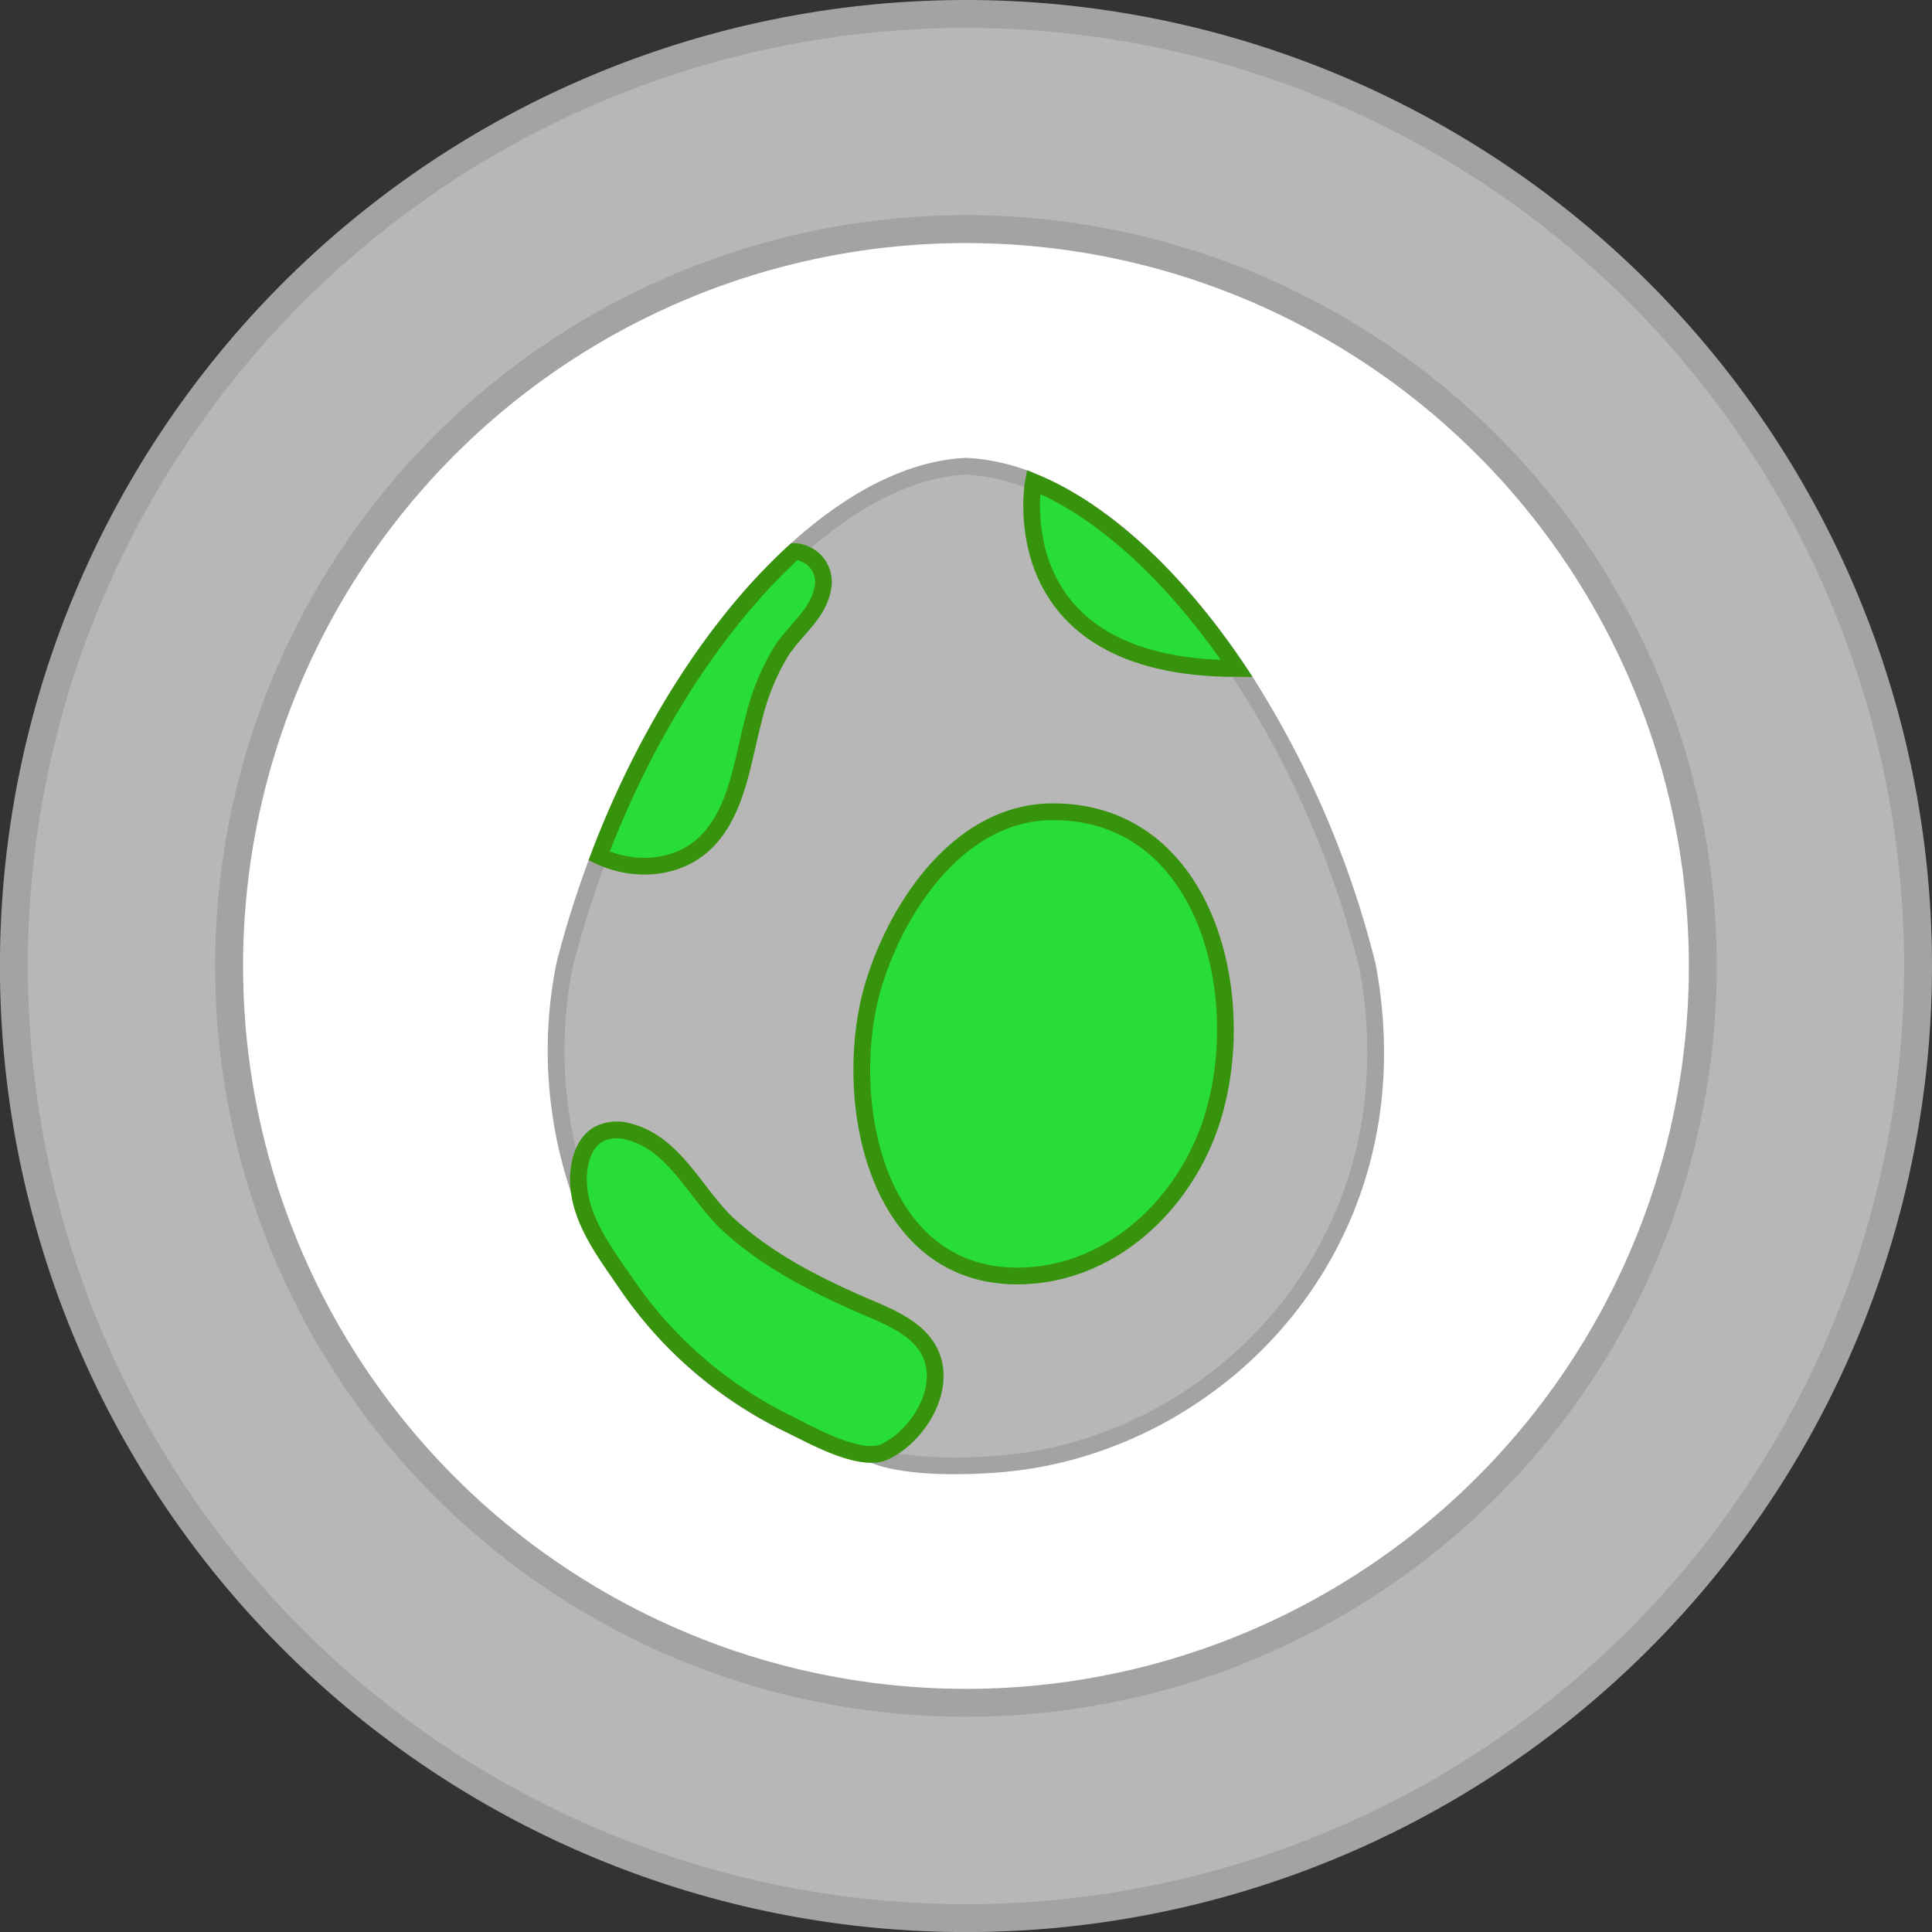 <svg xmlns="http://www.w3.org/2000/svg" viewBox="0 0 276.93 276.93"><rect x="0" y="0" width="276.93" height="276.93" fill="#333333" stroke="none"/><defs><style>.cls-1,.cls-4{fill:#b7b7b7;}.cls-1,.cls-2,.cls-4{stroke:#a3a3a3;}.cls-1,.cls-2,.cls-5{stroke-miterlimit:10;}.cls-1,.cls-2{stroke-width:4px;}.cls-2{fill:#fff;}.cls-3{fill:#353535;}.cls-4{stroke-linecap:round;stroke-linejoin:round;}.cls-4,.cls-5{stroke-width:2.4px;}.cls-5{fill:#28dd35;stroke:#37930c;}</style></defs><g id="Layer_2" data-name="Layer 2"><g id="Layer_1-2" data-name="Layer 1"><path class="cls-1" d="M274.93,138.46A136.47,136.47,0,1,1,138.46,2,136.47,136.47,0,0,1,274.93,138.46Z"/><circle class="cls-2" cx="138.46" cy="138.46" r="105.62"/><path class="cls-3" d="M103.92,176a12.31,12.31,0,0,0-2.57-2.39A4.45,4.45,0,0,1,103.92,176Z"/><path class="cls-4" d="M143.54,209.82l-.67.06c-11.43.82-16.21-.77-17.35-1.24l-.27-.13h0a59.39,59.39,0,0,1-42.34-38.2h0a62.36,62.36,0,0,1-2-31.9,140.46,140.46,0,0,1,5-15.76c6.89-18.11,17-33.6,28-43.63h0c8.08-7.4,16.6-11.83,24.6-12.19a28.88,28.88,0,0,1,9.67,2.26c10.1,4.16,20.41,13.76,29.16,26.75A137.72,137.72,0,0,1,196,138.4C203.46,178.2,174.54,207.17,143.54,209.82Z"/><path class="cls-5" d="M177.29,95.83c-34.14,0-29.16-26.75-29.16-26.75C158.23,73.24,168.54,82.84,177.29,95.83Z"/><path class="cls-5" d="M112.1,93.16a33.58,33.58,0,0,0-4.08,9.93c-1.55,5.79-2.34,13.19-6.8,17.6-4,4-10.39,4.36-15.34,2,6.89-18.12,17-33.6,28-43.63a4.35,4.35,0,0,1,4.08,5.12c-.55,3.49-3.38,5.6-5.33,8.27C112.44,92.65,112.26,92.9,112.1,93.16Z"/><path class="cls-5" d="M134,196.33c.52,4.69-3.13,9.84-7.17,11.76-3.47,1.64-10.62-2.4-13.8-4a60.16,60.16,0,0,1-12.77-8.38,59.06,59.06,0,0,1-10.38-11.55c-3.33-4.87-7.66-10.32-6.87-16.6.25-2,1.09-4.05,2.83-5a5.85,5.85,0,0,1,4.28-.35c6.64,1.68,9.61,9,14.26,13.3,5.81,5.34,13,8.92,20.2,12,3.51,1.49,7.4,3.2,8.88,6.71A7.8,7.8,0,0,1,134,196.33Z"/><path class="cls-5" d="M150.92,116.35c23.46,0,29.21,30.07,21.53,47.55-4.67,10.65-14.64,19-26.63,19-20.86,0-25.34-26.41-20.55-41.95C128.8,129.51,137.81,116.35,150.92,116.35Z"/></g></g></svg>